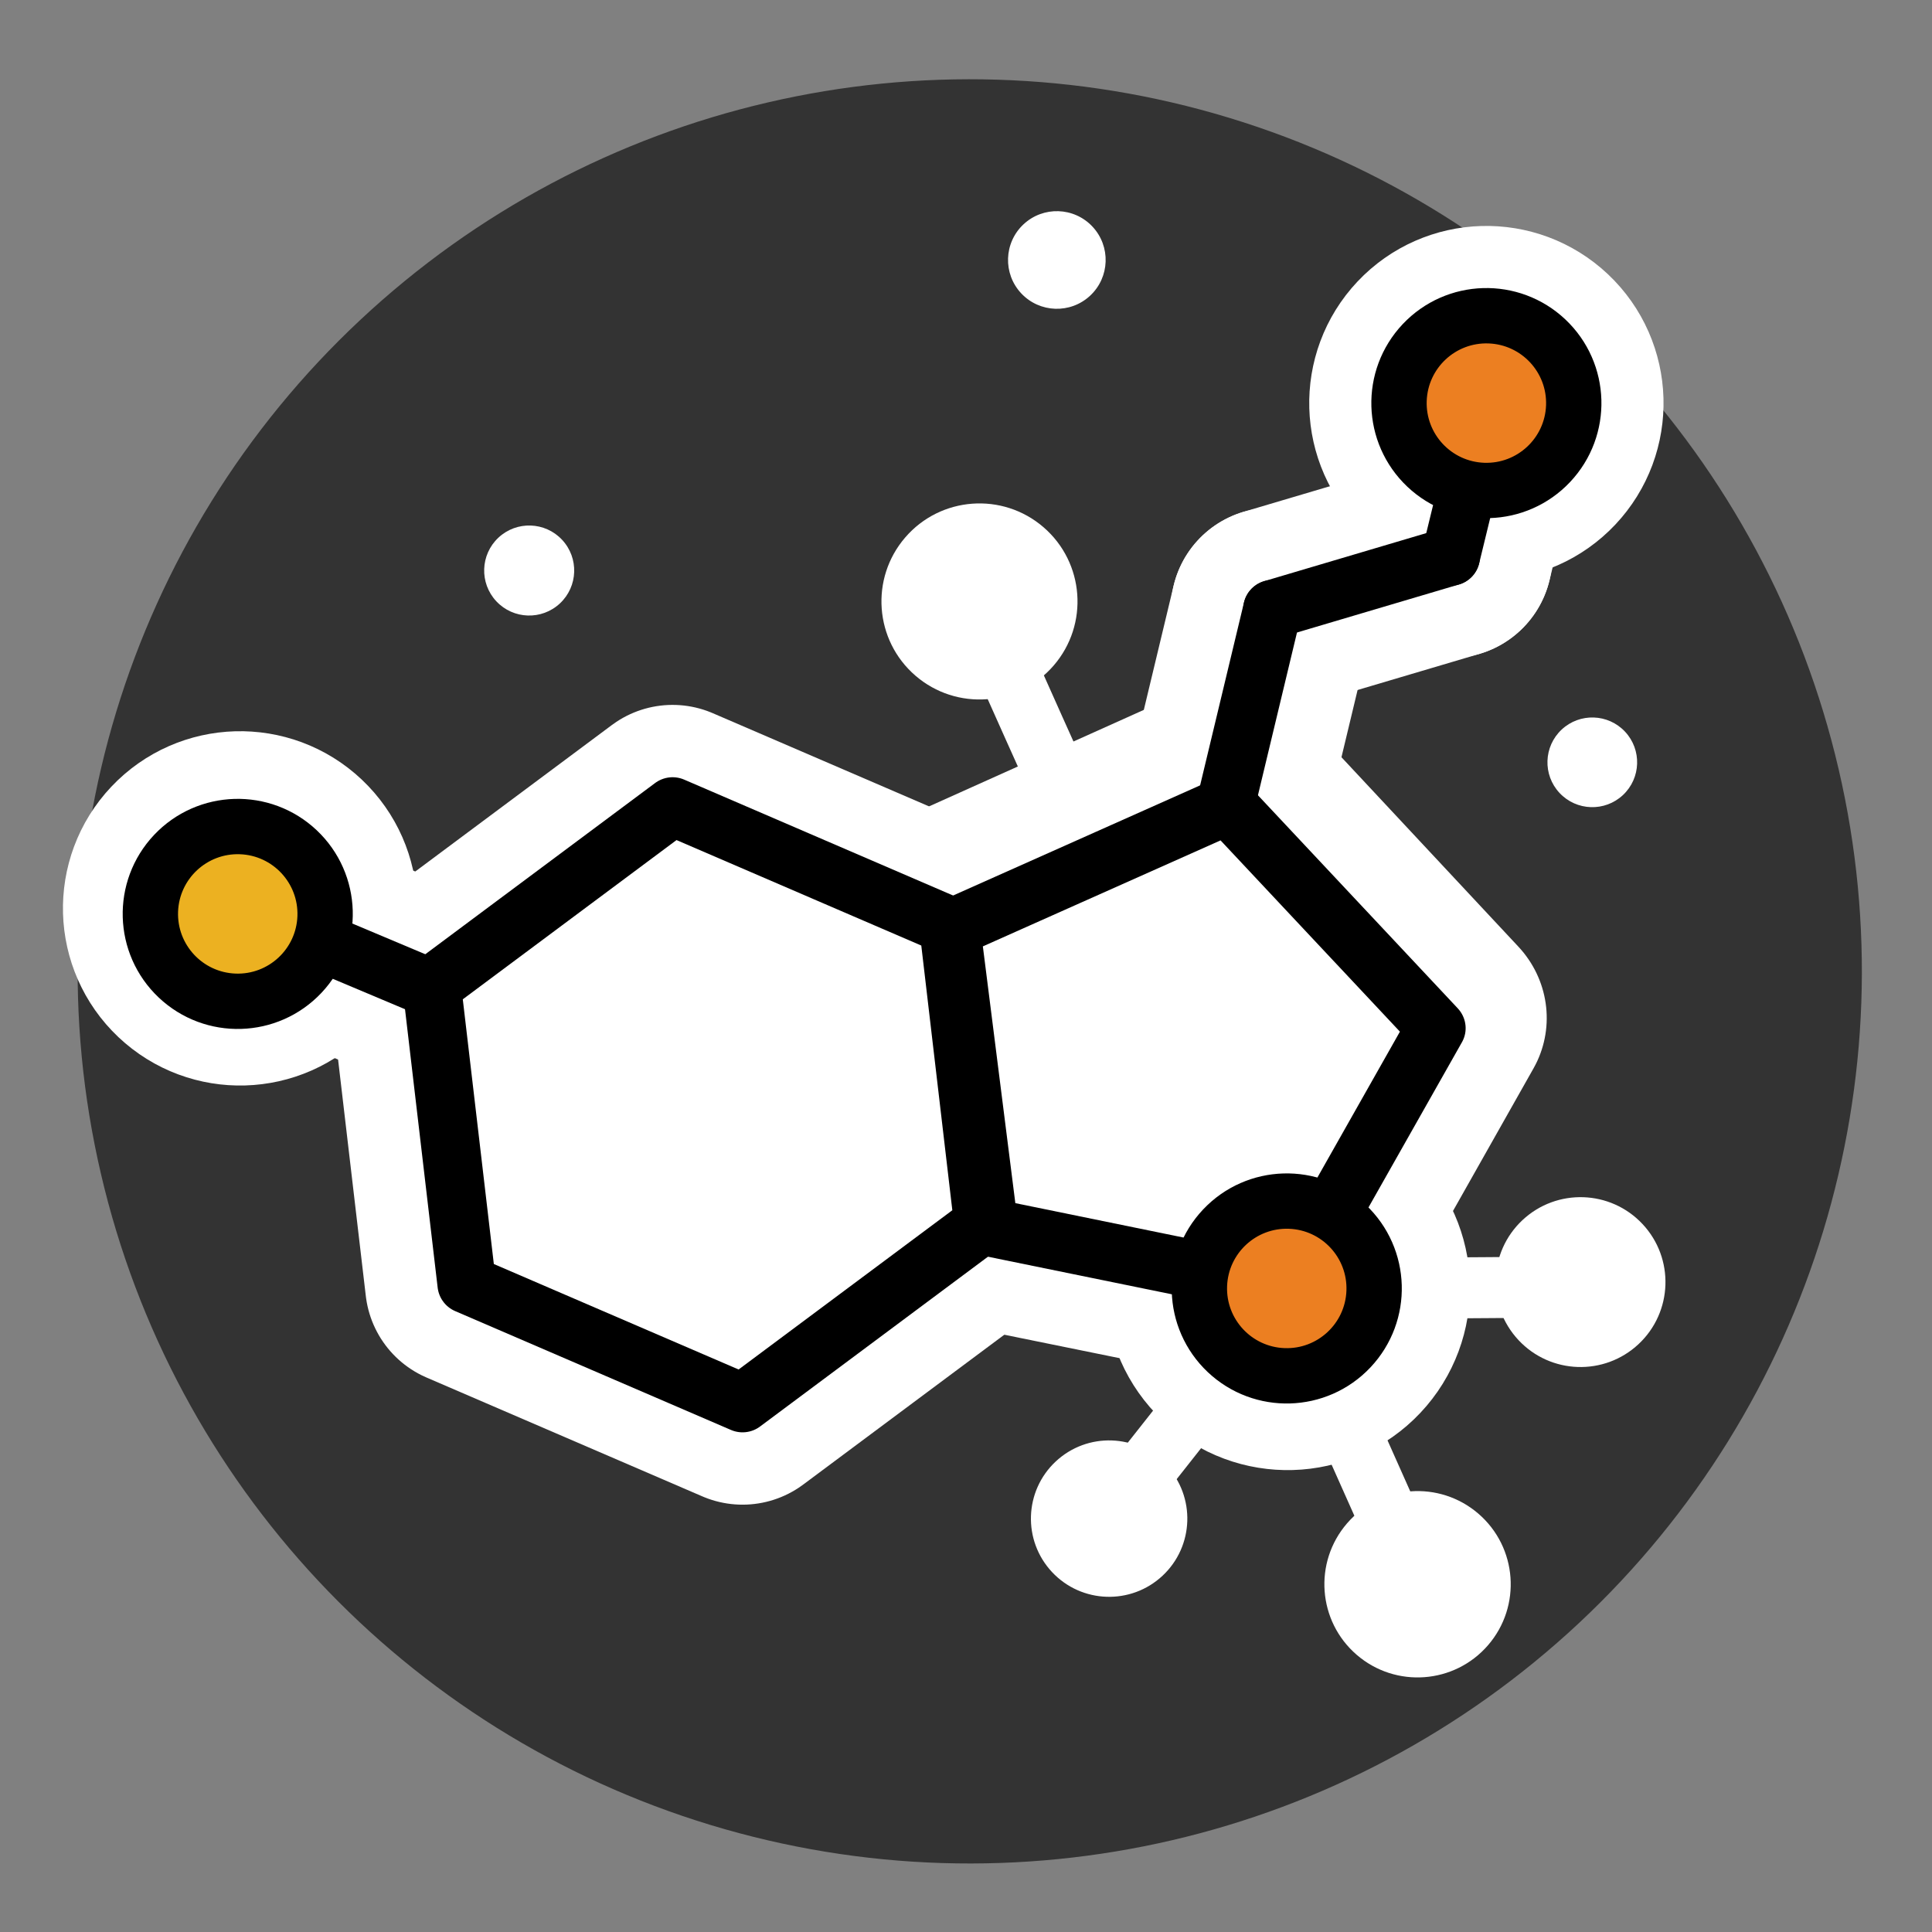 <?xml version="1.0" encoding="UTF-8" standalone="no"?>
<svg
   xmlns:dc="http://purl.org/dc/elements/1.1/"
   xmlns:cc="http://creativecommons.org/ns#"
   xmlns:rdf="http://www.w3.org/1999/02/22-rdf-syntax-ns#"
   xmlns:svg="http://www.w3.org/2000/svg"
   xmlns="http://www.w3.org/2000/svg"
   xmlns:sodipodi="http://sodipodi.sourceforge.net/DTD/sodipodi-0.dtd"
   xmlns:inkscape="http://www.inkscape.org/namespaces/inkscape"
   inkscape:export-ydpi="96"
   inkscape:export-xdpi="96"
   inkscape:export-filename="/home/mialaalv/Desktop/messydesktop_8-5-2020/covid-19_pathia/metabolizer_logo.png"
   sodipodi:docname="metabolizer_logo.svg"
   inkscape:version="1.0 (4035a4f, 2020-05-01)"
   id="svg477"
   version="1.1"
   viewBox="0 0 297 297"
   height="297mm"
   width="297mm">
  <rect x="0" y="0" width="297" height="297" fill="#808080" stroke="none"/>
  <defs
     id="defs471" />
  <sodipodi:namedview
     inkscape:window-maximized="0"
     inkscape:window-y="65"
     inkscape:window-x="108"
     inkscape:window-height="872"
     inkscape:window-width="1428"
     showgrid="false"
     inkscape:document-rotation="0"
     inkscape:current-layer="layer1"
     inkscape:document-units="mm"
     inkscape:cy="643.63122"
     inkscape:cx="222.48119"
     inkscape:zoom="0.49497475"
     inkscape:pageshadow="2"
     inkscape:pageopacity="0.0"
     borderopacity="1.0"
     bordercolor="#666666"
     pagecolor="#ffffff"
     id="base" />
  <g
     id="layer1"
     inkscape:groupmode="layer"
     inkscape:label="Layer 1">
    <circle
       transform="rotate(46.906)"
       r="137.139"
       cy="-6.842"
       cx="210.892"
       id="path1360"
       style="display:inline;fill:#333333;fill-opacity:1;stroke:none;stroke-width:32.573;stroke-linecap:round;stroke-linejoin:round;stroke-miterlimit:4;stroke-dasharray:none;stroke-opacity:1" />
    <g
       style="display:inline"
       id="g6279"
       transform="matrix(1.162,0,0,1.162,618.394,-108.017)">
      <g
         transform="matrix(-0.998,0.442,-0.442,-0.998,-1012.596,58.341)"
         id="g4546-1-3"
         style="display:inline;fill:#ffffff;fill-opacity:1;stroke:#ffffff;stroke-width:6.602;stroke-miterlimit:4;stroke-dasharray:none;stroke-opacity:1">
        <ellipse
           style="display:inline;fill:#ffffff;fill-opacity:1;stroke:none;stroke-width:5.635;stroke-linecap:round;stroke-linejoin:round;stroke-miterlimit:4;stroke-dasharray:none;stroke-opacity:1"
           id="path1442-0-6-2-4-3-3-0-3"
           cx="-609.506"
           cy="230.331"
           rx="11.293"
           ry="11.293"
           transform="rotate(64.672)" />
        <ellipse
           transform="rotate(64.672)"
           ry="11.882"
           rx="11.882"
           cy="285.843"
           cx="-491.491"
           id="path1442-0-6-2-4-3-0-0-8-8"
           style="display:inline;fill:#ffffff;fill-opacity:1;stroke:none;stroke-width:5.929;stroke-linecap:round;stroke-linejoin:round;stroke-miterlimit:4;stroke-dasharray:none;stroke-opacity:1" />
        <g
           transform="translate(-174.84,-271.341)"
           id="g4495-9-5-0"
           style="display:inline;fill:#ffffff;fill-opacity:1;stroke:#ffffff;stroke-width:6.602;stroke-miterlimit:4;stroke-dasharray:none;stroke-opacity:1">
          <path
             d="M 662.683,-54.17 847.01,-184.227 1027.662,-49.111 954.984,164.453 729.414,161.326 Z"
             sodipodi:type="star"
             style="display:inline;fill:#ffffff;fill-opacity:1;stroke:#ffffff;stroke-width:39.765;stroke-linecap:round;stroke-linejoin:round;stroke-miterlimit:4;stroke-dasharray:none;stroke-opacity:1"
             id="path118-4-0-81-6-2-0-5"
             sodipodi:sides="5"
             sodipodi:cx="844.35046"
             sodipodi:cy="7.6544433"
             sodipodi:r1="191.89957"
             sodipodi:r2="180.03465"
             sodipodi:arg1="-2.8135731"
             sodipodi:arg2="-2.1852546"
             inkscape:flatsided="true"
             inkscape:rounded="0"
             inkscape:randomized="0"
             inkscape:transform-center-x="5.5858472"
             inkscape:transform-center-y="0.9743646"
             transform="matrix(0.167,-0.003,0.005,0.165,-434.658,-108.807)" />
          <path
             sodipodi:nodetypes="cc"
             id="path4461-5-6-6"
             d="m -293.563,-51.775 c -0.076,-39.198 -0.715,-99.259 -0.583,-138.456"
             style="display:inline;fill:#ffffff;fill-opacity:1;stroke:#ffffff;stroke-width:7.39;stroke-linecap:butt;stroke-linejoin:miter;stroke-miterlimit:4;stroke-dasharray:none;stroke-opacity:1" />
        </g>
        <path
           style="fill:none;stroke:#ffffff;stroke-width:7.39;stroke-linecap:butt;stroke-linejoin:miter;stroke-miterlimit:4;stroke-dasharray:none;stroke-opacity:1"
           d="m -469.049,-413.29 -38.331,-16.661"
           id="path5800-4-6"
           sodipodi:nodetypes="cc" />
        <path
           style="display:inline;fill:none;fill-opacity:1;stroke:#ffffff;stroke-width:7.39;stroke-linecap:butt;stroke-linejoin:miter;stroke-miterlimit:4;stroke-dasharray:none;stroke-opacity:1"
           d="m -469.049,-413.29 35.371,-18.692"
           id="path5798-6-4"
           sodipodi:nodetypes="cc" />
      </g>
      <circle
         r="11.236"
         cy="415.316"
         cx="-28.991"
         id="path1894-0-4-5-25-0"
         style="display:inline;fill:#ffffff;fill-opacity:1;stroke:none;stroke-width:6.742;stroke-linecap:round;stroke-linejoin:round;stroke-miterlimit:4;stroke-dasharray:none;stroke-opacity:1"
         transform="rotate(46.906)" />
      <circle
         transform="rotate(46.906)"
         style="display:inline;fill:#ffffff;fill-opacity:1;stroke:none;stroke-width:6.207;stroke-linecap:round;stroke-linejoin:round;stroke-miterlimit:4;stroke-dasharray:none;stroke-opacity:1"
         id="path1894-0-4-5-2-8-0"
         cx="-48.749"
         cy="482.234"
         r="10.346" />
      <path
         d="M 665.566,-98.425 889.991,-195.16 1051.342,-11.612 926.638,198.561 688.215,144.908 Z"
         sodipodi:type="star"
         style="display:inline;fill:#ffffff;fill-opacity:1;stroke:#ffffff;stroke-width:163.99;stroke-linecap:round;stroke-linejoin:round;stroke-miterlimit:4;stroke-dasharray:none;stroke-opacity:1"
         id="path118-4-0-81-8-2-4"
         sodipodi:sides="5"
         sodipodi:cx="844.35046"
         sodipodi:cy="7.6544433"
         sodipodi:r1="207.88611"
         sodipodi:r2="180.03465"
         sodipodi:arg1="-2.6060842"
         sodipodi:arg2="-1.9777657"
         inkscape:flatsided="true"
         inkscape:rounded="0"
         inkscape:randomized="0"
         inkscape:transform-center-x="5.6756541"
         inkscape:transform-center-y="0.99002892"
         transform="matrix(0.17,-0.003,0.005,0.168,-520.172,232.584)" />
      <ellipse
         transform="rotate(-46.658)"
         style="display:inline;fill:#ffffff;fill-opacity:1;stroke:#ffffff;stroke-width:27.663;stroke-linecap:round;stroke-linejoin:round;stroke-miterlimit:4;stroke-dasharray:none;stroke-opacity:1"
         id="path1070-7-8-1-4-3-4-2"
         cx="-439.852"
         cy="-82.406"
         rx="10.284"
         ry="10.284" />
    </g>
    <circle
       transform="rotate(46.906)"
       style="display:inline;fill:#ffffff;fill-opacity:1;stroke:none;stroke-width:4.136;stroke-linecap:round;stroke-linejoin:round;stroke-miterlimit:4;stroke-dasharray:none;stroke-opacity:1"
       id="path1894"
       cx="252.807"
       cy="-98.682"
       r="6.894" />
    <circle
       transform="rotate(46.906)"
       style="display:inline;fill:#ffffff;fill-opacity:1;stroke:none;stroke-width:4.152;stroke-linecap:round;stroke-linejoin:round;stroke-miterlimit:4;stroke-dasharray:none;stroke-opacity:1"
       id="path1894-3"
       cx="119.623"
       cy="0.515"
       r="6.92" />
    <circle
       transform="rotate(46.906)"
       style="display:inline;fill:#ffffff;fill-opacity:1;stroke:none;stroke-width:4.502;stroke-linecap:round;stroke-linejoin:round;stroke-miterlimit:4;stroke-dasharray:none;stroke-opacity:1"
       id="path1894-1"
       cx="140.18"
       cy="-91.333"
       r="7.504" />
    <path
       inkscape:transform-center-x="1.5026864e-05"
       d="m -422.806,1056.304 -238.535,-0.795 -118.579,-206.975 119.956,-206.18 238.535,0.795 118.579,206.975 z"
       transform="matrix(0.178,0.076,-0.076,0.178,269.686,59.799)"
       sodipodi:type="star"
       style="display:inline;fill:#ffffff;fill-opacity:1;stroke:#ffffff;stroke-width:161.403;stroke-linecap:round;stroke-linejoin:round;stroke-miterlimit:4;stroke-dasharray:none;stroke-opacity:1"
       id="path116-4-9-4-1-6"
       sodipodi:sides="6"
       sodipodi:cx="-541.38531"
       sodipodi:cy="849.32928"
       sodipodi:r1="238.53622"
       sodipodi:r2="206.57841"
       sodipodi:arg1="1.0505304"
       sodipodi:arg2="1.5741292"
       inkscape:flatsided="true"
       inkscape:rounded="0"
       inkscape:randomized="0" />
    <path
       id="path1064-0-1-0-9-8"
       d="m 188.443,123.543 7.169,-29.887"
       style="display:inline;fill:#ffffff;fill-opacity:1;stroke:#ffffff;stroke-width:31.241;stroke-linecap:round;stroke-linejoin:miter;stroke-miterlimit:4;stroke-dasharray:none;stroke-opacity:1"
       sodipodi:nodetypes="cc" />
    <path
       id="path1066-7-7-3-6-4"
       d="m 195.612,93.656 27.402,-8.122"
       style="display:inline;fill:#ffffff;fill-opacity:1;stroke:#ffffff;stroke-width:31.241;stroke-linecap:round;stroke-linejoin:miter;stroke-miterlimit:4;stroke-dasharray:none;stroke-opacity:1"
       sodipodi:nodetypes="cc" />
    <path
       id="path1068-8-7-04-4-7"
       d="m 223.014,85.534 5.709,-23.43"
       style="display:inline;fill:#ffffff;fill-opacity:1;stroke:#ffffff;stroke-width:31.241;stroke-linecap:round;stroke-linejoin:miter;stroke-miterlimit:4;stroke-dasharray:none;stroke-opacity:1" />
    <ellipse
       transform="rotate(-46.658)"
       ry="11.614"
       rx="11.614"
       cy="208.71"
       cx="111.762"
       id="path1070-6-1-4-3-2"
       style="display:inline;fill:#ffffff;fill-opacity:1;stroke:#ffffff;stroke-width:31.241;stroke-linecap:round;stroke-linejoin:round;stroke-miterlimit:4;stroke-dasharray:none;stroke-opacity:1" />
    <ellipse
       transform="rotate(-46.658)"
       style="display:inline;fill:#ffffff;fill-opacity:1;stroke:#ffffff;stroke-width:31.241;stroke-linecap:round;stroke-linejoin:round;stroke-miterlimit:4;stroke-dasharray:none;stroke-opacity:1"
       id="path1070-7-8-1-4-3-4"
       cx="-8.284"
       cy="279.806"
       rx="11.614"
       ry="11.614" />
    <ellipse
       transform="rotate(-46.658)"
       style="display:inline;fill:#ffffff;fill-opacity:1;stroke:#ffffff;stroke-width:31.241;stroke-linecap:round;stroke-linejoin:round;stroke-miterlimit:4;stroke-dasharray:none;stroke-opacity:1"
       id="path1070-3-8-5-4-3-0"
       cx="-76.223"
       cy="122.687"
       rx="11.614"
       ry="11.614" />
    <path
       style="display:inline;fill:#ffffff;fill-opacity:1;stroke:#ffffff;stroke-width:31.241;stroke-linecap:butt;stroke-linejoin:miter;stroke-miterlimit:4;stroke-dasharray:none;stroke-opacity:1"
       d="M 66.591,152.086 36.356,139.355"
       id="path3591-6-6-6" />
    <path
       inkscape:transform-center-x="1.5026864e-05"
       d="m -422.806,1056.304 -238.535,-0.795 -118.579,-206.975 119.956,-206.18 238.535,0.795 118.579,206.975 z"
       transform="matrix(0.178,0.076,-0.076,0.178,269.686,59.799)"
       sodipodi:type="star"
       style="display:inline;fill:none;stroke:#000000;stroke-width:46.497;stroke-linecap:round;stroke-linejoin:round;stroke-miterlimit:4;stroke-dasharray:none;stroke-opacity:1"
       id="path116-4-9-4-2"
       sodipodi:sides="6"
       sodipodi:cx="-541.38531"
       sodipodi:cy="849.32928"
       sodipodi:r1="238.53622"
       sodipodi:r2="206.57841"
       sodipodi:arg1="1.0505304"
       sodipodi:arg2="1.5741292"
       inkscape:flatsided="true"
       inkscape:rounded="0"
       inkscape:randomized="0" />
    <path
       d="M 665.566,-98.425 889.991,-195.16 1051.342,-11.612 926.638,198.561 688.215,144.908 Z"
       sodipodi:type="star"
       style="display:inline;fill:none;stroke:#000000;stroke-width:47.243;stroke-linecap:round;stroke-linejoin:round;stroke-miterlimit:4;stroke-dasharray:none;stroke-opacity:1"
       id="path118-4-0-81-9"
       sodipodi:sides="5"
       sodipodi:cx="844.35046"
       sodipodi:cy="7.6544433"
       sodipodi:r1="207.88611"
       sodipodi:r2="180.03465"
       sodipodi:arg1="-2.6060842"
       sodipodi:arg2="-1.9777657"
       inkscape:flatsided="true"
       inkscape:rounded="0"
       inkscape:randomized="0"
       inkscape:transform-center-x="6.3502201"
       inkscape:transform-center-y="1.1076935"
       transform="matrix(0.192,-0.003,0.006,0.189,18.983,163.343)" />
    <path
       id="path1064-0-1-0-90"
       d="m 188.443,123.543 7.169,-29.887"
       style="display:inline;fill:none;stroke:#000000;stroke-width:9;stroke-linecap:round;stroke-linejoin:miter;stroke-miterlimit:4;stroke-dasharray:none;stroke-opacity:1"
       sodipodi:nodetypes="cc" />
    <path
       id="path1066-7-7-3-8"
       d="m 195.612,93.656 27.402,-8.122"
       style="display:inline;fill:none;stroke:#000000;stroke-width:9;stroke-linecap:round;stroke-linejoin:miter;stroke-miterlimit:4;stroke-dasharray:none;stroke-opacity:1"
       sodipodi:nodetypes="cc" />
    <path
       id="path1068-8-7-04-1"
       d="M 223.014,85.534 228.723,62.104"
       style="display:inline;fill:none;stroke:#000000;stroke-width:9;stroke-linecap:round;stroke-linejoin:miter;stroke-miterlimit:4;stroke-dasharray:none;stroke-opacity:1" />
    <ellipse
       transform="rotate(-46.658)"
       ry="11.614"
       rx="11.614"
       cy="208.71"
       cx="111.762"
       id="path1070-6-1-4-31"
       style="display:inline;fill:none;stroke:#000000;stroke-width:12.144;stroke-linecap:round;stroke-linejoin:round;stroke-miterlimit:4;stroke-dasharray:none;stroke-opacity:1" />
    <ellipse
       transform="rotate(-46.658)"
       style="display:inline;fill:none;stroke:#000000;stroke-width:12.144;stroke-linecap:round;stroke-linejoin:round;stroke-miterlimit:4;stroke-dasharray:none;stroke-opacity:1"
       id="path1070-7-8-1-4-1"
       cx="-8.284"
       cy="279.806"
       rx="11.614"
       ry="11.614" />
    <ellipse
       transform="rotate(-46.658)"
       style="display:inline;fill:none;stroke:#000000;stroke-width:12.144;stroke-linecap:round;stroke-linejoin:round;stroke-miterlimit:4;stroke-dasharray:none;stroke-opacity:1"
       id="path1070-3-8-5-4-0"
       cx="-77.092"
       cy="123.007"
       rx="11.614"
       ry="11.614" />
    <path
       style="display:inline;fill:none;stroke:#000000;stroke-width:9;stroke-linecap:butt;stroke-linejoin:miter;stroke-miterlimit:4;stroke-dasharray:none;stroke-opacity:1"
       d="M 66.591,152.086 36.356,139.355"
       id="path3591-6-4" />
    <circle
       transform="rotate(2.057)"
       r="9.18"
       cy="53.726"
       cx="230.574"
       id="path1529-5-6-63-9-3-0"
       style="display:inline;fill:#ec7f21;fill-opacity:1;stroke:none;stroke-width:4.406;stroke-linecap:round;stroke-linejoin:round;stroke-miterlimit:4;stroke-dasharray:none;stroke-opacity:1" />
    <circle
       style="display:inline;fill:#ec7f21;fill-opacity:1;stroke:none;stroke-width:4.406;stroke-linecap:round;stroke-linejoin:round;stroke-miterlimit:4;stroke-dasharray:none;stroke-opacity:1"
       id="path1529-5-6-63-9-3-7-9"
       cx="204.791"
       cy="190.841"
       r="9.18"
       transform="rotate(2.057)" />
    <circle
       transform="rotate(2.057)"
       r="9.18"
       cy="139.09"
       cx="41.567"
       id="path1529-5-6-63-9-3-7-7-6"
       style="display:inline;opacity:0.998;fill:#ecb121;fill-opacity:1;stroke:none;stroke-width:4.406;stroke-linecap:round;stroke-linejoin:round;stroke-miterlimit:4;stroke-dasharray:none;stroke-opacity:1" />
  </g>
</svg>
